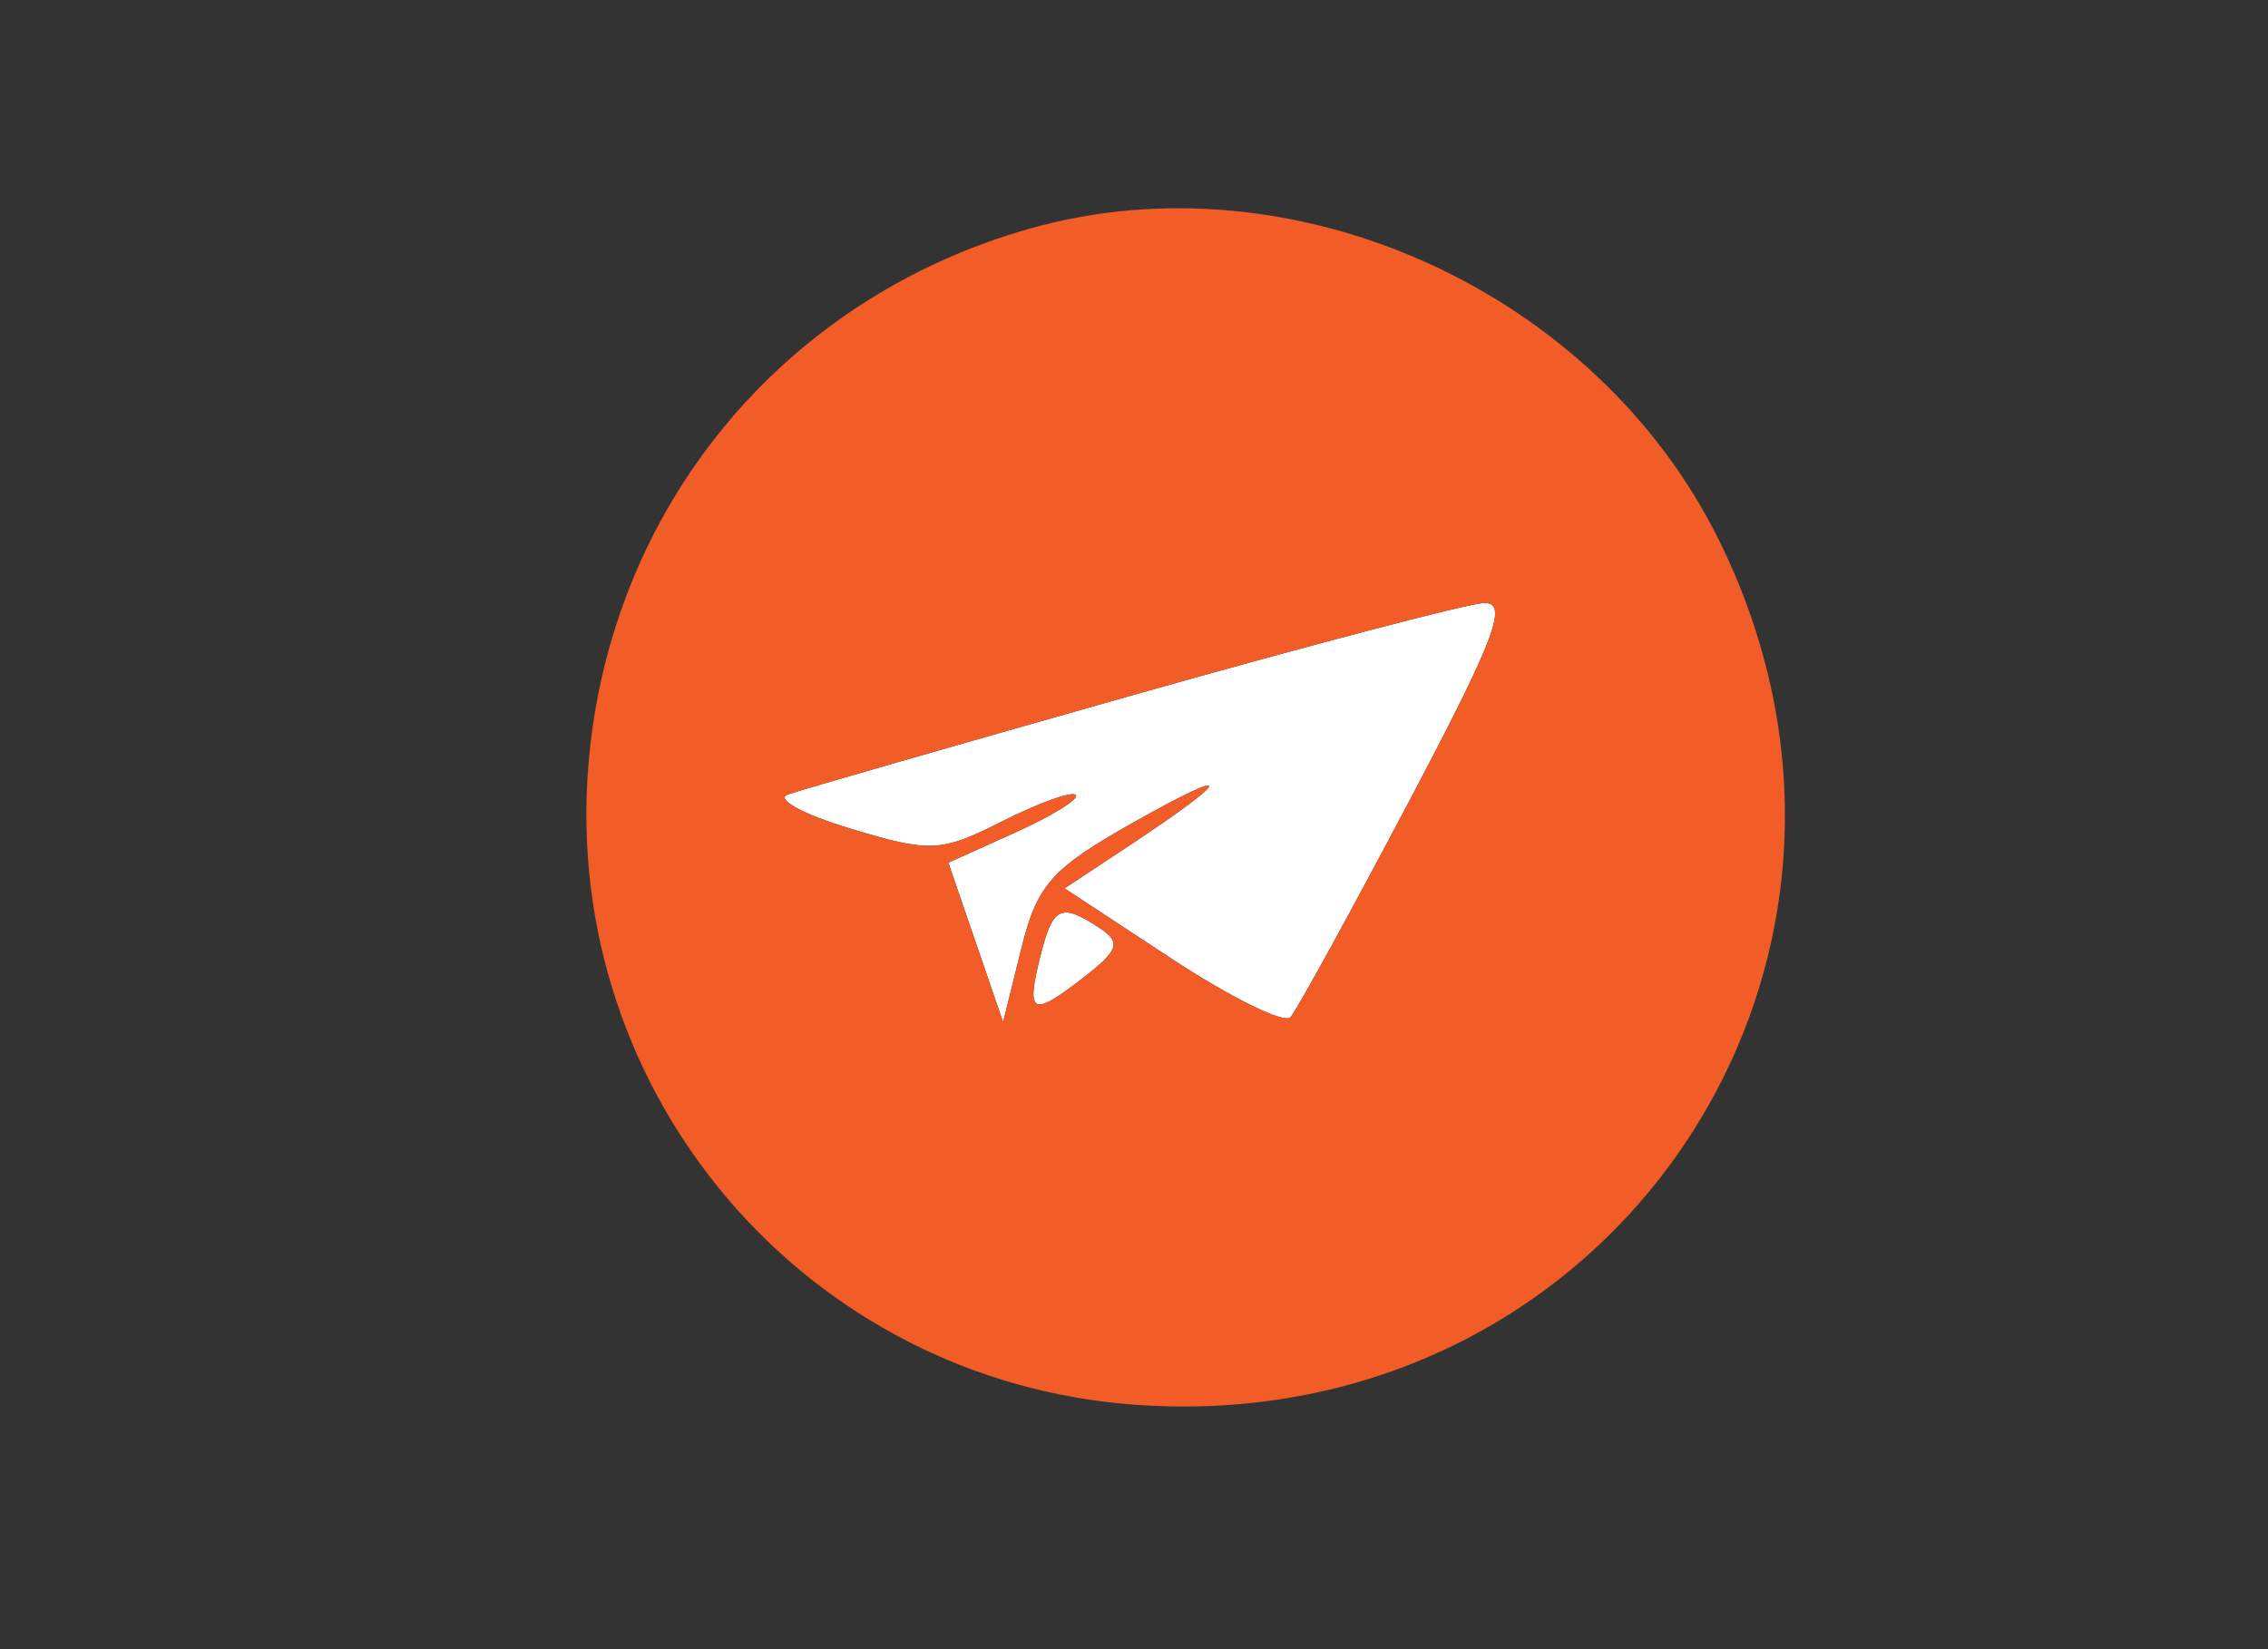 <svg xmlns="http://www.w3.org/2000/svg" width="132" height="96" viewBox="0 0 132 96" version="1.1"><rect x="0" y="0" width="132" height="96" fill="#333333" stroke="none"/><path d="M 65.850 40.487 C 55.593 43.391, 46.593 45.983, 45.850 46.249 C 45.108 46.514, 46.750 47.409, 49.500 48.238 C 54.171 49.646, 54.753 49.617, 58.347 47.803 C 60.463 46.734, 62.380 46.046, 62.607 46.274 C 62.834 46.501, 61.260 47.481, 59.108 48.451 L 55.195 50.216 56.788 54.858 L 58.382 59.500 59.441 55.226 C 60.367 51.489, 61.191 50.563, 66 47.858 C 71.939 44.517, 71.804 45.194, 65.729 49.217 L 61.957 51.713 68.212 55.824 C 71.652 58.084, 74.755 59.611, 75.108 59.217 C 75.461 58.823, 78.543 53.213, 81.958 46.750 C 87.062 37.089, 87.840 35.018, 86.333 35.104 C 85.325 35.161, 76.108 37.583, 65.850 40.487 M 60.560 55.618 C 59.697 59.054, 60.043 59.240, 63.015 56.939 C 65.121 55.308, 65.271 54.863, 64 54.023 C 61.751 52.535, 61.278 52.754, 60.560 55.618" stroke="none" fill="#ffffff" fill-rule="evenodd"/><path d="M 59.929 13.308 C 45.502 17.386, 35.441 29.639, 34.241 44.592 C 32.702 63.758, 46.964 80.406, 66.095 81.775 C 93.689 83.749, 112.263 56.258, 100.069 31.488 C 92.900 16.926, 75.311 8.959, 59.929 13.308 M 65.850 40.487 C 55.593 43.391, 46.593 45.983, 45.850 46.249 C 45.108 46.514, 46.750 47.409, 49.500 48.238 C 54.171 49.646, 54.753 49.617, 58.347 47.803 C 60.463 46.734, 62.380 46.046, 62.607 46.274 C 62.834 46.501, 61.260 47.481, 59.108 48.451 L 55.195 50.216 56.788 54.858 L 58.382 59.500 59.441 55.226 C 60.367 51.489, 61.191 50.563, 66 47.858 C 71.939 44.517, 71.804 45.194, 65.729 49.217 L 61.957 51.713 68.212 55.824 C 71.652 58.084, 74.755 59.611, 75.108 59.217 C 75.461 58.823, 78.543 53.213, 81.958 46.750 C 87.062 37.089, 87.840 35.018, 86.333 35.104 C 85.325 35.161, 76.108 37.583, 65.850 40.487 M 60.560 55.618 C 59.697 59.054, 60.043 59.240, 63.015 56.939 C 65.121 55.308, 65.271 54.863, 64 54.023 C 61.751 52.535, 61.278 52.754, 60.560 55.618" stroke="none" fill="#f25c26" fill-rule="evenodd"/></svg>